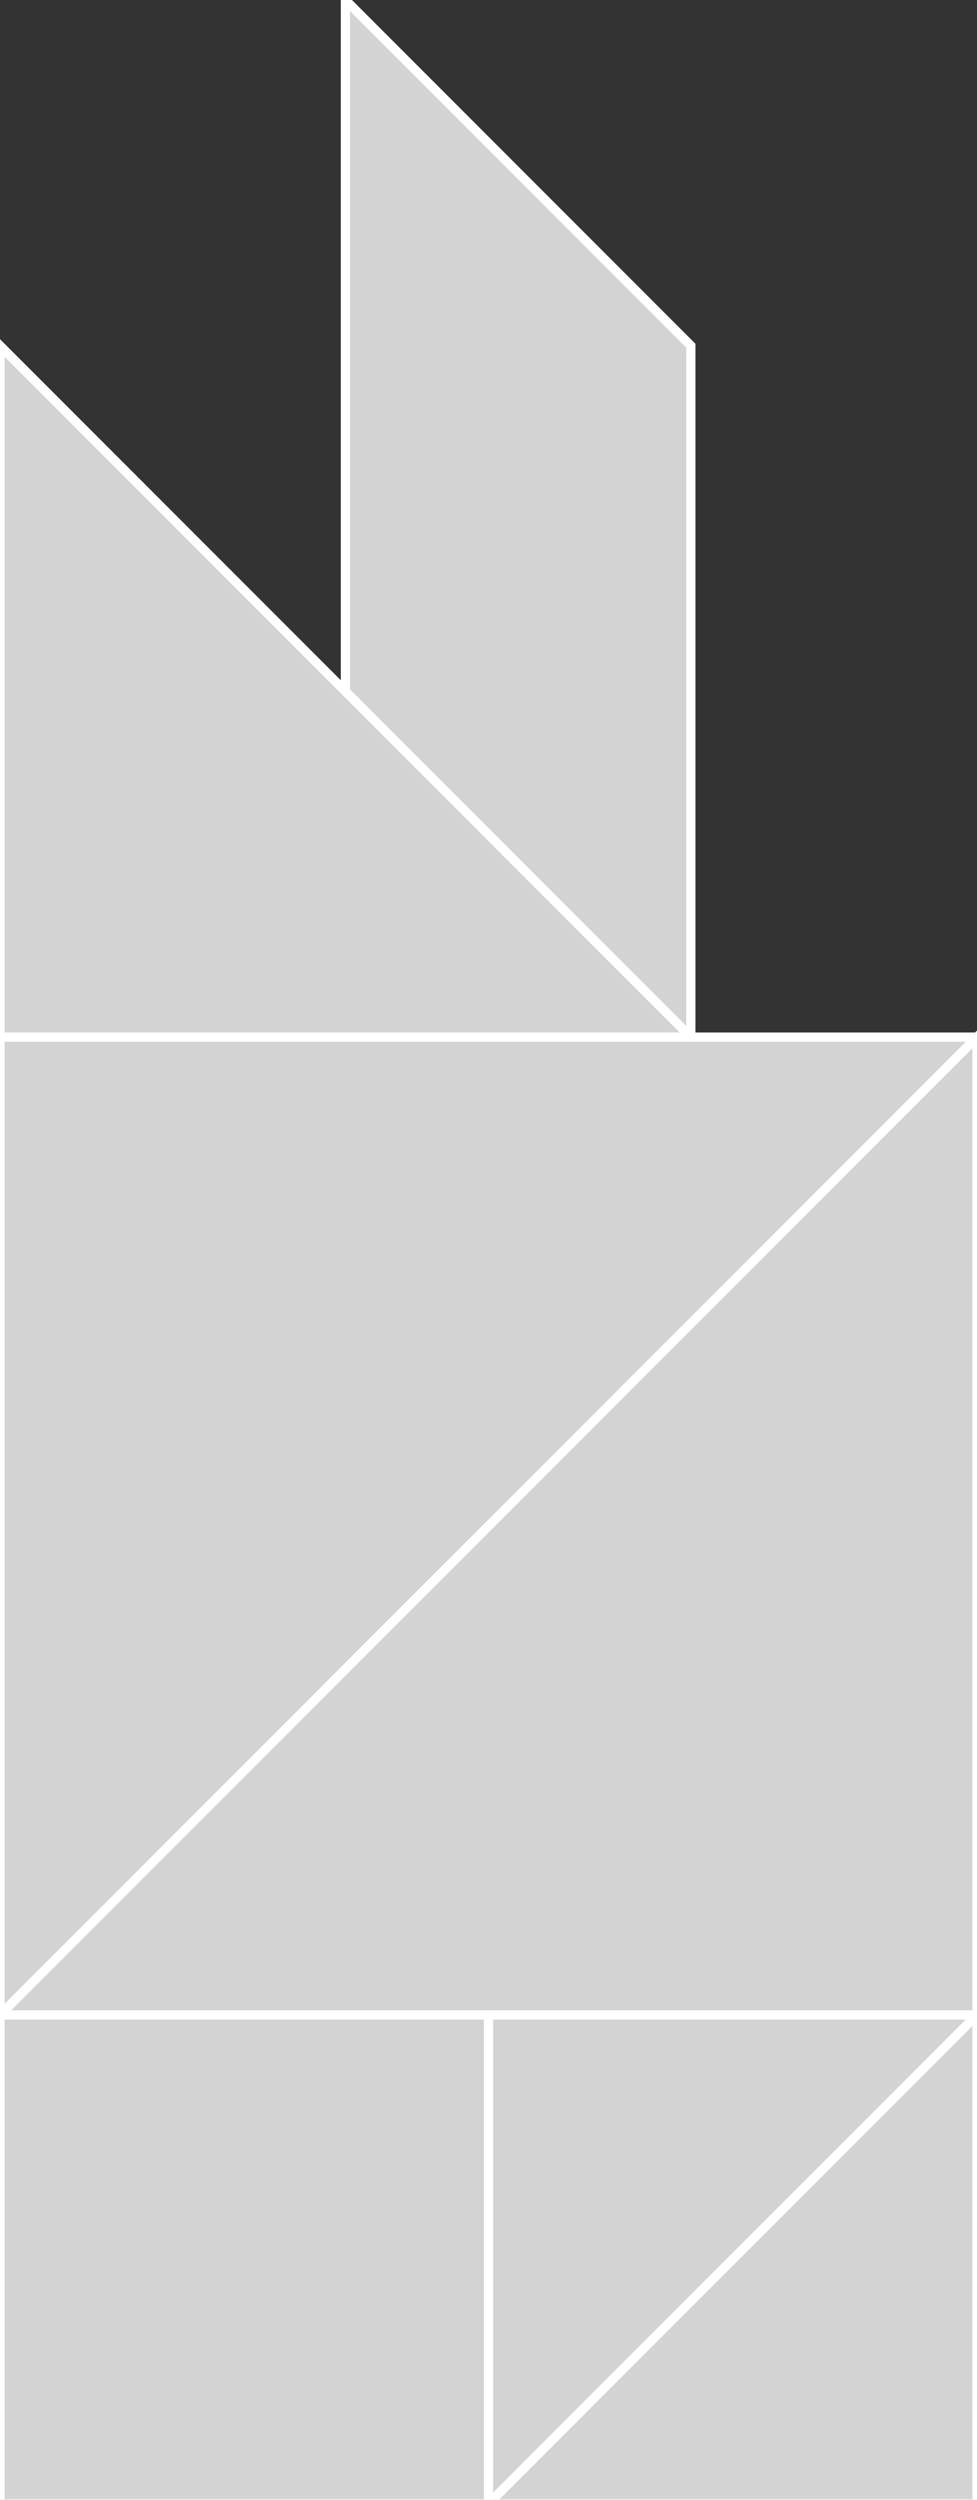 <?xml version="1.0" encoding="utf-8" ?>
<svg baseProfile="full" height="271" version="1.1" width="106" xmlns="http://www.w3.org/2000/svg" xmlns:ev="http://www.w3.org/2001/xml-events" xmlns:xlink="http://www.w3.org/1999/xlink"><rect width="100%" height="100%" fill="#333333" stroke="none"/><defs /><polygon fill="lightgray"  id="1" points="53.0,218.43 0.0,218.43 0.0,271.43 53.0,271.43" stroke = "white" strokewidth = "1" /><polygon fill="lightgray"  id="2" points="37.477,0.0 74.953,37.477 74.953,112.43 37.477,74.953" stroke = "white" strokewidth = "1" /><polygon fill="lightgray"  id="3" points="53.0,271.43 53.0,218.43 106.0,218.43" stroke = "white" strokewidth = "1" /><polygon fill="lightgray"  id="4" points="106.0,271.43 53.0,271.43 106.0,218.43" stroke = "white" strokewidth = "1" /><polygon fill="lightgray"  id="5" points="0.0,112.43 74.953,112.43 0.0,37.477" stroke = "white" strokewidth = "1" /><polygon fill="lightgray"  id="6" points="106.0,218.43 0.0,218.43 106.0,112.43" stroke = "white" strokewidth = "1" /><polygon fill="lightgray"  id="7" points="0.0,218.43 106.0,112.43 0.0,112.43" stroke = "white" strokewidth = "1" /></svg>